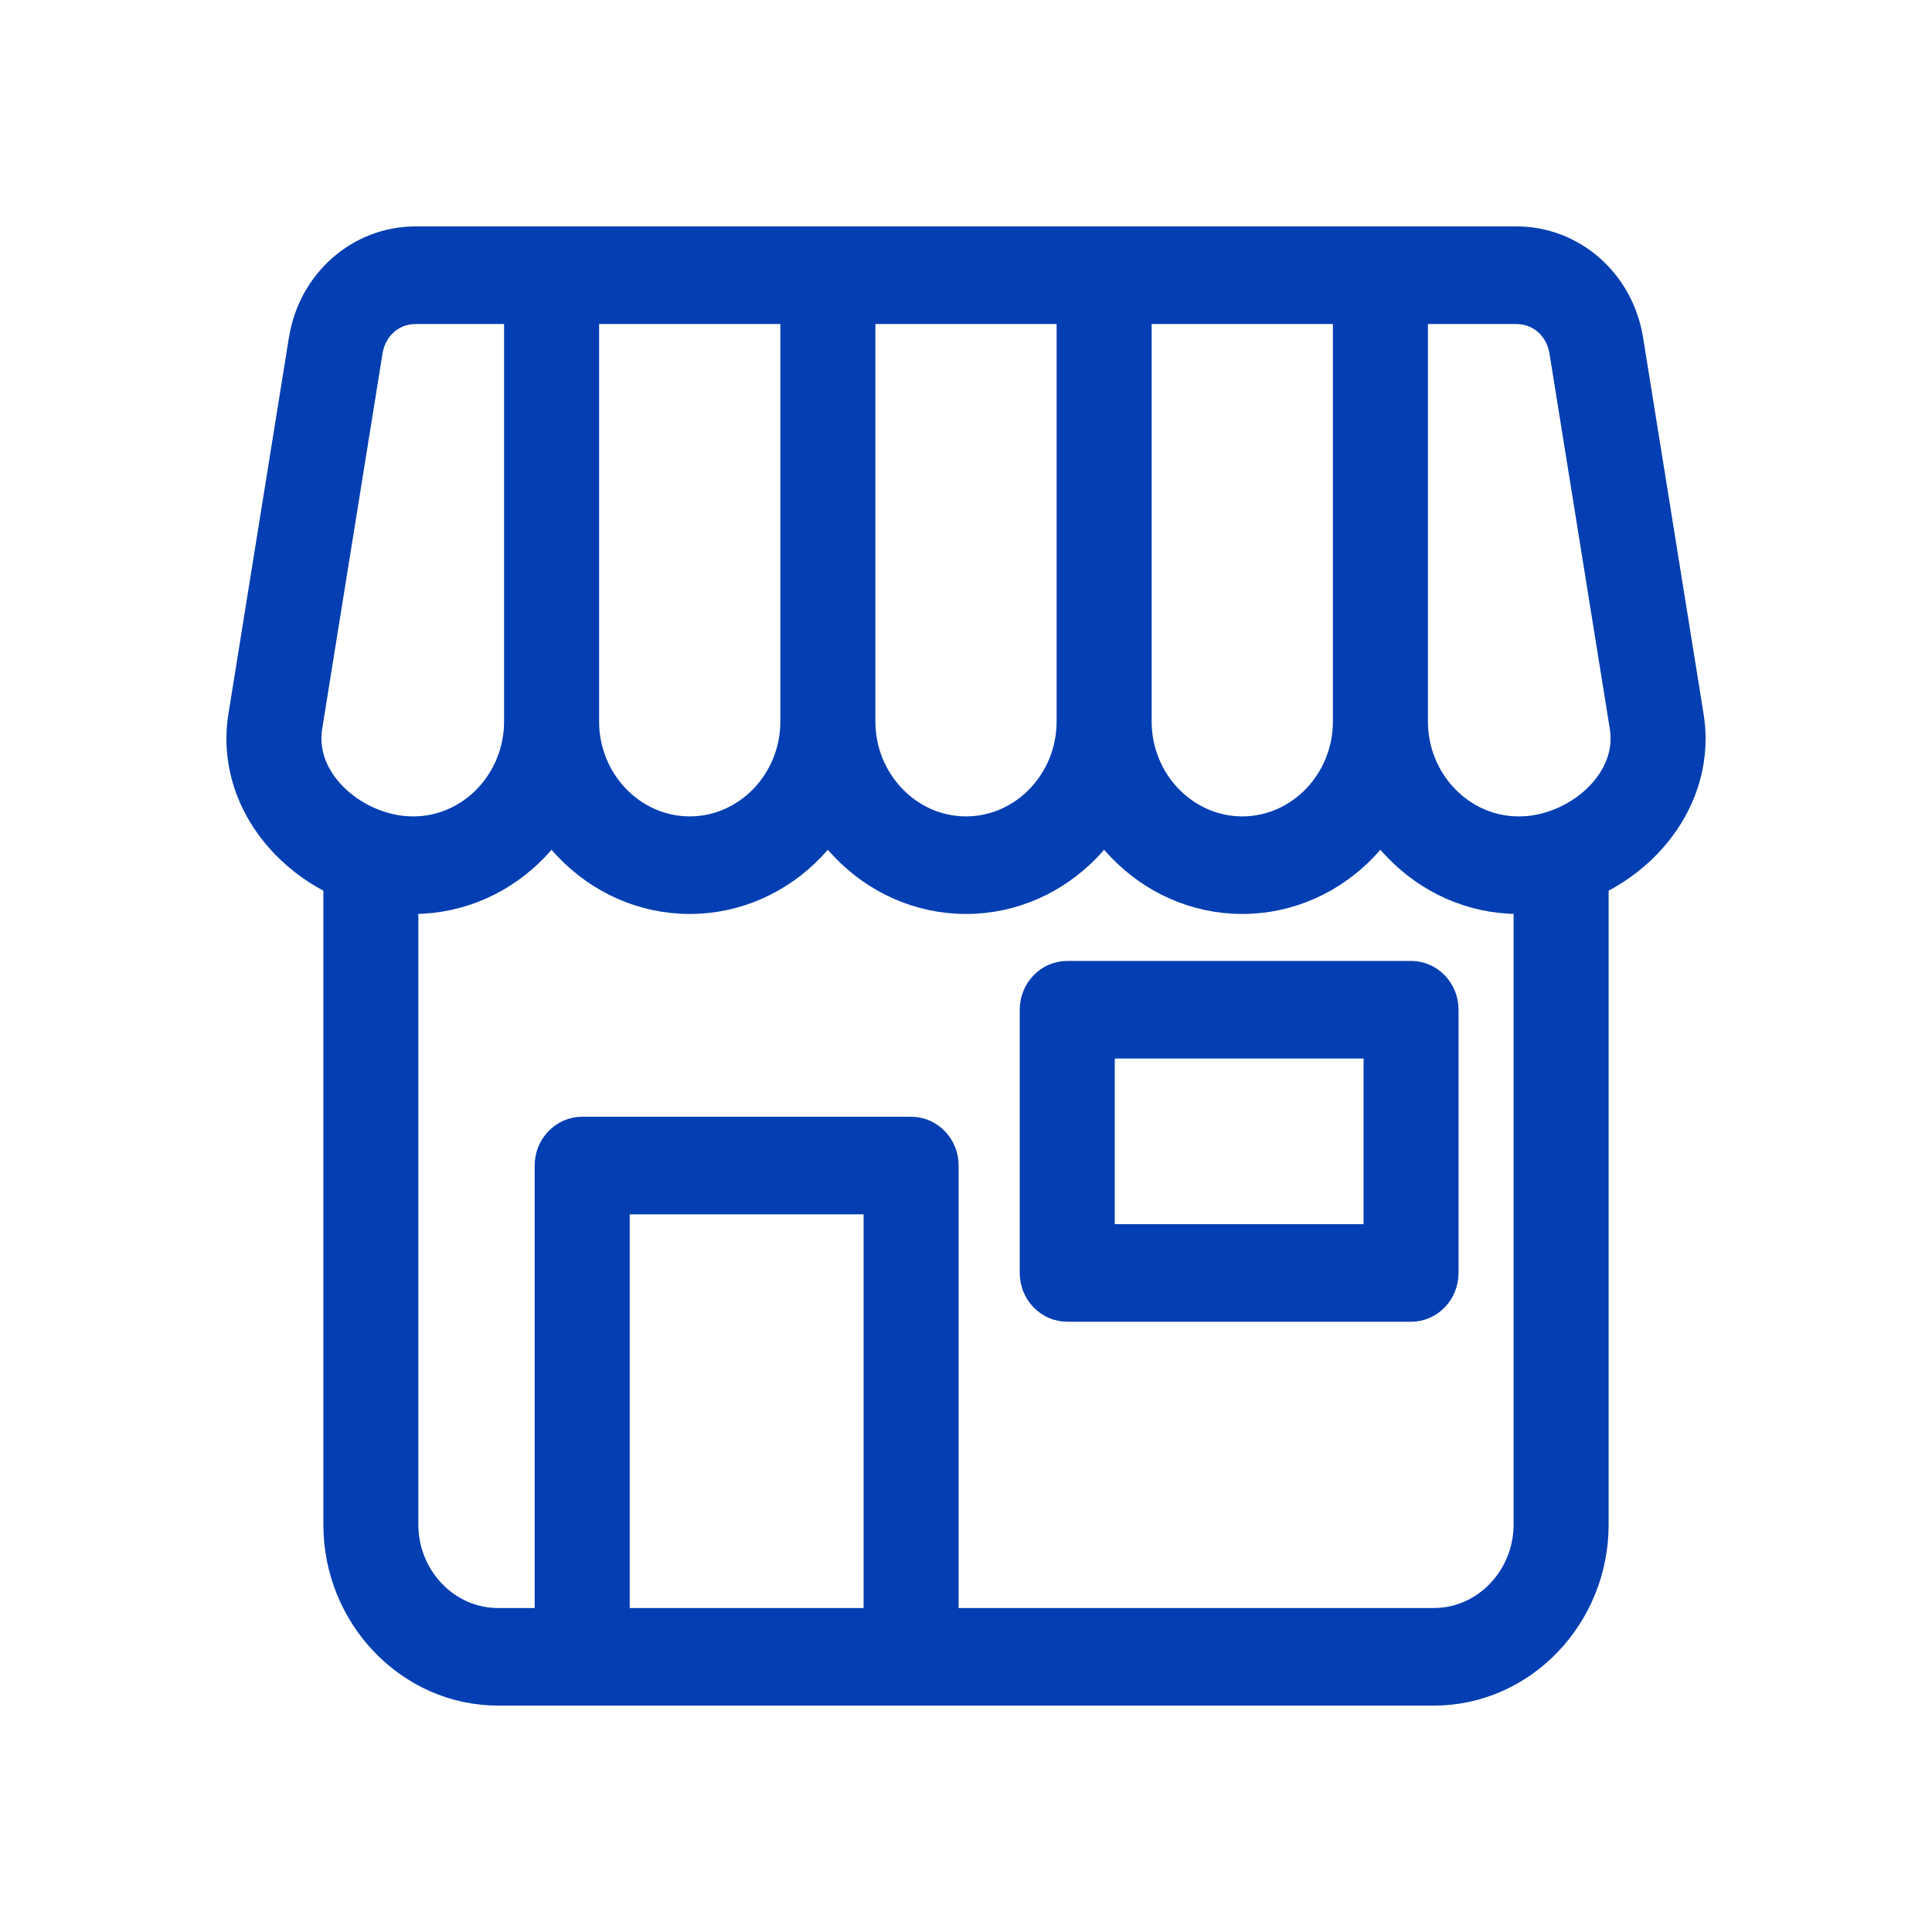 <svg width="32" height="32" viewBox="0 0 32 32" fill="none" xmlns="http://www.w3.org/2000/svg">
<path d="M6.884 4H25.117C25.577 4 26.002 4.172 26.331 4.461C26.66 4.751 26.892 5.159 26.968 5.632L27.969 11.859C27.99 11.991 28 12.117 28 12.235C28 12.909 27.711 13.517 27.261 13.981C27.015 14.234 26.718 14.445 26.394 14.599V25.251C26.394 26.007 26.096 26.695 25.617 27.193C25.139 27.691 24.477 28 23.75 28H8.249C7.524 28 6.863 27.691 6.384 27.193C5.903 26.695 5.606 26.007 5.606 25.251V14.599C5.281 14.445 4.985 14.234 4.739 13.981C4.288 13.517 4 12.909 4 12.235C4 12.117 4.01 11.991 4.031 11.859L5.032 5.632C5.108 5.158 5.34 4.751 5.669 4.461C5.998 4.171 6.424 4 6.884 4ZM17.677 16.166H23.372C23.668 16.166 23.908 16.416 23.908 16.725V21.084C23.908 21.392 23.668 21.642 23.372 21.642H17.677C17.381 21.642 17.14 21.392 17.14 21.084V16.725C17.14 16.416 17.381 16.166 17.677 16.166ZM22.835 17.283H18.214V20.526H22.835V17.283ZM14.554 26.884V19.863H10.18V26.884H14.554ZM9.106 26.884V19.305C9.106 18.997 9.347 18.747 9.643 18.747H15.091C15.387 18.747 15.628 18.997 15.628 19.305V26.884H23.75C24.181 26.884 24.574 26.7 24.858 26.404C25.143 26.108 25.32 25.7 25.32 25.252V14.883C25.263 14.886 25.207 14.888 25.152 14.888C24.375 14.888 23.668 14.558 23.157 14.025C23.05 13.915 22.952 13.795 22.864 13.669C22.775 13.795 22.677 13.915 22.571 14.025C22.059 14.558 21.352 14.888 20.576 14.888C19.799 14.888 19.092 14.558 18.581 14.025C18.474 13.915 18.376 13.795 18.288 13.669C18.199 13.795 18.101 13.915 17.995 14.025C17.483 14.558 16.776 14.888 16 14.888C15.223 14.888 14.516 14.558 14.005 14.025C13.898 13.915 13.8 13.795 13.712 13.669C13.623 13.795 13.525 13.915 13.419 14.025C12.907 14.558 12.2 14.888 11.424 14.888C10.647 14.888 9.94 14.558 9.428 14.025C9.322 13.915 9.224 13.795 9.136 13.669C9.047 13.795 8.949 13.915 8.843 14.025C8.331 14.558 7.624 14.888 6.848 14.888C6.792 14.888 6.736 14.886 6.679 14.883V25.252C6.679 25.7 6.856 26.108 7.14 26.404C7.424 26.701 7.817 26.884 8.249 26.884H9.106ZM22.327 11.951V5.117H18.825V11.951C18.825 12.451 19.022 12.907 19.339 13.237C19.657 13.567 20.095 13.772 20.576 13.772C21.057 13.772 21.496 13.567 21.813 13.237C22.13 12.907 22.327 12.451 22.327 11.951ZM23.401 5.117V11.951C23.401 12.451 23.598 12.907 23.916 13.237C24.233 13.567 24.671 13.772 25.152 13.772C25.257 13.772 25.358 13.764 25.452 13.747C25.853 13.678 26.23 13.476 26.506 13.192C26.762 12.929 26.926 12.594 26.926 12.236C26.926 12.168 26.922 12.102 26.912 12.043L25.911 5.815C25.879 5.611 25.779 5.436 25.639 5.312C25.5 5.19 25.317 5.117 25.117 5.117L23.401 5.117ZM17.751 11.951V5.117H14.249V11.951C14.249 12.451 14.446 12.907 14.764 13.237C15.081 13.567 15.519 13.772 16 13.772C16.482 13.772 16.92 13.567 17.237 13.237C17.554 12.907 17.751 12.451 17.751 11.951ZM13.175 11.951V5.117H9.673V11.951C9.673 12.451 9.87 12.907 10.187 13.237C10.505 13.567 10.943 13.772 11.424 13.772C11.905 13.772 12.344 13.567 12.661 13.237C12.978 12.907 13.175 12.451 13.175 11.951ZM8.599 11.951V5.117H6.884C6.683 5.117 6.5 5.189 6.361 5.312C6.221 5.435 6.122 5.61 6.089 5.815L5.088 12.042C5.079 12.102 5.074 12.168 5.074 12.236C5.074 12.594 5.238 12.929 5.494 13.192C5.77 13.476 6.148 13.677 6.548 13.747C6.642 13.763 6.744 13.772 6.848 13.772C7.329 13.772 7.768 13.567 8.085 13.237C8.402 12.907 8.599 12.451 8.599 11.951Z" fill="#033EB2" stroke="#033EB2" stroke-width="0.5"/>
</svg>
